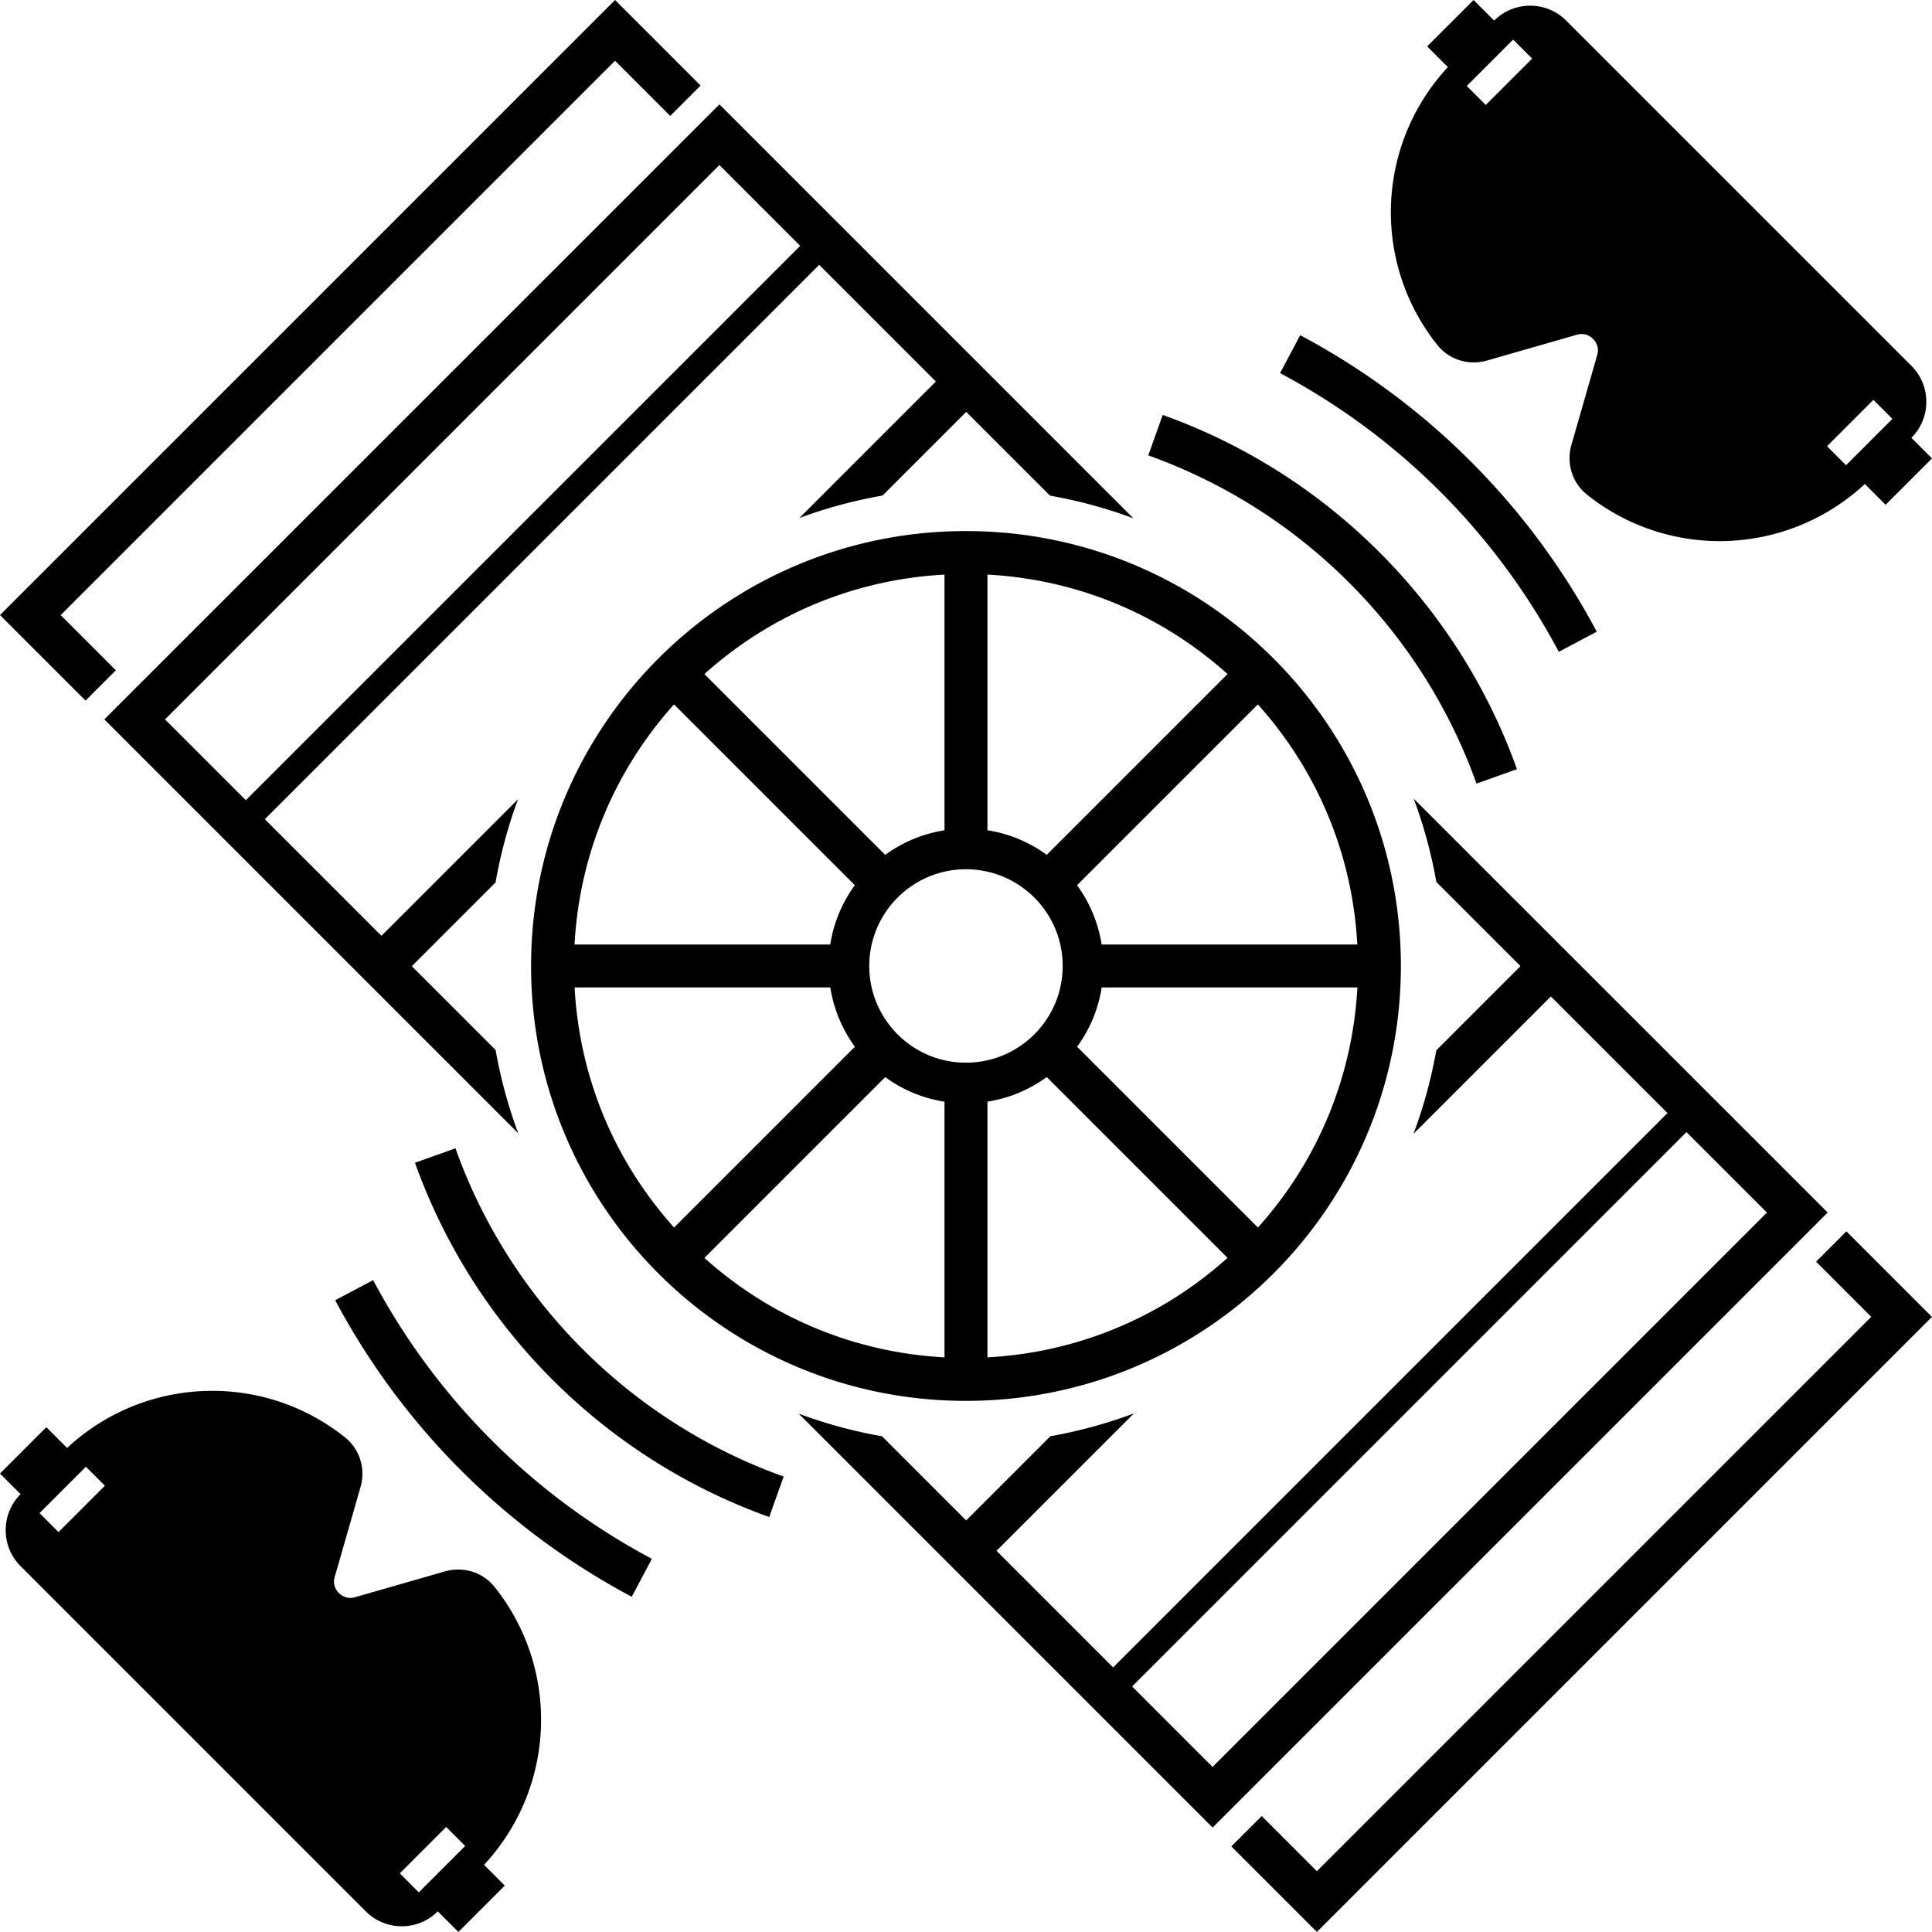 <?xml version="1.0" encoding="UTF-8" standalone="no"?>
<!-- Created with Inkscape (http://www.inkscape.org/) -->

<svg
   xmlns:dc="http://purl.org/dc/elements/1.1/"
   xmlns:cc="http://creativecommons.org/ns#"
   xmlns:rdf="http://www.w3.org/1999/02/22-rdf-syntax-ns#"
   xmlns:svg="http://www.w3.org/2000/svg"
   xmlns="http://www.w3.org/2000/svg"
   xmlns:sodipodi="http://sodipodi.sourceforge.net/DTD/sodipodi-0.dtd"
   xmlns:inkscape="http://www.inkscape.org/namespaces/inkscape"
   width="360.01mm"
   height="360mm"
   viewBox="0 0 360.01 360"
   version="1.1"
   id="svg8"
   inkscape:version="0.92.4 (5da689c313, 2019-01-14)"
   sodipodi:docname="dessin.svg">
  <defs
     id="defs2" />
  <sodipodi:namedview
     id="base"
     pagecolor="#ffffff"
     bordercolor="#666666"
     borderopacity="1.0"
     inkscape:pageopacity="0.0"
     inkscape:pageshadow="2"
     inkscape:zoom="0.35"
     inkscape:cx="-1132.126"
     inkscape:cy="1070.2362"
     inkscape:document-units="mm"
     inkscape:current-layer="layer1"
     showgrid="false"
     inkscape:window-width="1920"
     inkscape:window-height="1001"
     inkscape:window-x="-9"
     inkscape:window-y="-9"
     inkscape:window-maximized="1"
     fit-margin-top="0"
     fit-margin-left="0"
     fit-margin-right="0"
     fit-margin-bottom="0" />
  <g
     inkscape:label="Calque 1"
     inkscape:groupmode="layer"
     id="layer1"
     transform="translate(-72,-72)">
    <path
       d="M252 170.96c-44.76 0-81.04 36.28-81.04 81.04s36.28 81.04 81.04 81.04 81.04-36.28 81.04-81.04-36.28-81.04-81.04-81.04zm4 8.11c16.68.89 32.31 7.37 44.74 18.53l-33.69 33.69a25.338 25.338 0 0 0-11.05-4.58v-47.64zm-8 0v47.65c-4 .62-7.77 2.19-11.05 4.58l-33.69-33.69c12.43-11.17 28.06-17.64 44.74-18.54zm-50.4 24.19 33.69 33.69a25.338 25.338 0 0 0-4.58 11.05h-47.65c.91-16.68 7.38-32.31 18.54-44.74zM179.07 256h47.65c.63 4 2.19 7.77 4.58 11.05l-33.69 33.69c-11.17-12.43-17.64-28.06-18.54-44.74zM248 324.93c-16.68-.89-32.31-7.37-44.74-18.53l33.69-33.69c3.27 2.39 7.04 3.95 11.05 4.58v47.64zM233.98 252c0-9.95 8.07-18.02 18.02-18.02s18.02 8.07 18.02 18.02-8.07 18.02-18.02 18.02-18.02-8.07-18.02-18.02zM256 324.93v-47.65c4-.62 7.77-2.19 11.05-4.58l33.69 33.69c-12.43 11.17-28.06 17.64-44.74 18.54zm50.4-24.19-33.69-33.69c2.39-3.27 3.95-7.04 4.58-11.05h47.65c-.91 16.68-7.38 32.31-18.54 44.74zM277.28 248c-.63-4-2.19-7.77-4.58-11.05l33.69-33.69c11.16 12.43 17.64 28.06 18.53 44.74h-47.64zm62.56-111.71c1.65 2.06 4.12 3.24 6.79 3.24.82 0 1.64-.12 2.44-.34l16.79-4.82c.29-.08.58-.13.87-.13.79 0 1.55.35 2.12.91.57.57.91 1.33.91 2.12 0 .29-.04.58-.13.87l-4.82 16.79c-.23.79-.34 1.61-.34 2.44 0 2.67 1.18 5.15 3.24 6.79a39.549 39.549 0 0 0 24.74 8.67c9.75 0 19.46-3.59 27.05-10.64l3.87 3.87 8.64-8.64-3.84-3.84a9.424 9.424 0 0 0 2.78-6.71c0-2.53-.99-4.92-2.78-6.71L396 108l-32.16-32.16c-1.79-1.79-4.17-2.78-6.71-2.78s-4.92.99-6.71 2.78L346.58 72l-8.64 8.64 3.86 3.86c-13.34 14.37-14.26 36.36-1.96 51.79zm81.25 10.22 3.54 3.54-8.64 8.64-3.54-3.54 8.64-8.64zm-67.13-67.13 3.54 3.54-8.64 8.64-3.54-3.54 8.64-8.64zm-189.8 288.33c-1.65-2.06-4.12-3.24-6.79-3.24-.82 0-1.64.12-2.44.34l-16.79 4.82c-.29.08-.58.13-.87.13-.79 0-1.55-.35-2.12-.91-.57-.57-.91-1.33-.91-2.12 0-.29.04-.58.13-.87l4.82-16.79c.23-.79.34-1.61.34-2.44 0-2.67-1.18-5.15-3.24-6.79a39.549 39.549 0 0 0-24.74-8.67c-9.75 0-19.46 3.59-27.05 10.64l-3.87-3.87-8.63 8.64 3.84 3.84a9.424 9.424 0 0 0-2.78 6.71c0 2.53.99 4.92 2.78 6.71L108 396l32.16 32.16c1.79 1.79 4.17 2.78 6.71 2.78s4.92-.99 6.71-2.78l3.84 3.84 8.64-8.64-3.86-3.86c13.34-14.37 14.26-36.36 1.96-51.79zm-81.25-10.22-3.54-3.54 8.64-8.64 3.54 3.54-8.64 8.64zm67.13 67.13-3.54-3.54 8.64-8.64 3.54 3.54-8.64 8.64zm43.43-62.15-3.75 7.07a133.7 133.7 0 0 1-55.26-55.25l7.07-3.75a125.652 125.652 0 0 0 51.94 51.93zm117.06-220.94 3.75-7.07a133.7 133.7 0 0 1 55.26 55.25l-7.07 3.75a125.652 125.652 0 0 0-51.94-51.93zm-92.5 205.61-2.69 7.54c-30.7-10.96-55.05-35.31-66.01-66.01l7.54-2.69c10.15 28.44 32.71 51 61.16 61.16zm67.94-190.28 2.69-7.54c30.7 10.96 55.05 35.31 66.01 66.01l-7.54 2.69c-10.15-28.44-32.71-51-61.16-61.16zm49.46 63.96a88.624 88.624 0 0 1 4.22 15.53l15.68 15.68-15.69 15.69a88.785 88.785 0 0 1-4.25 15.56l25.6-25.6 21.73 21.73-103.3 103.3-21.73-21.73 25.6-25.6a89.024 89.024 0 0 1-15.56 4.25l-15.69 15.69-15.68-15.68a88.387 88.387 0 0 1-15.53-4.22l77.13 77.13 114.61-114.61-77.14-77.12zm-52.47 165.44 103.3-103.3 14.99 14.99-103.3 103.3-14.99-14.99zM168.57 283.18a88.624 88.624 0 0 1-4.22-15.53l-15.61-15.61 15.6-15.6c.93-5.31 2.33-10.5 4.19-15.51l-25.45 25.45-21.73-21.73 103.3-103.3 21.74 21.74-25.44 25.44c5.01-1.86 10.2-3.26 15.51-4.19l15.59-15.59 15.61 15.61c5.32.94 10.52 2.35 15.53 4.22l-77.13-77.13-114.62 114.6 77.13 77.13zm52.54-165.37-103.3 103.3-15.06-15.06 103.3-103.3 15.06 15.06zm194.95 183.64L432 317.39 317.39 432l-15.94-15.94 5.66-5.66 10.28 10.28 103.3-103.3-10.28-10.28 5.65-5.65zm-328.12-98.9L72 186.61 186.61 72l15.94 15.94-5.66 5.66-10.28-10.28-103.3 103.3 10.28 10.28-5.65 5.65z"
       id="path5"
       inkscape:connector-curvature="0" />
  </g>
</svg>
